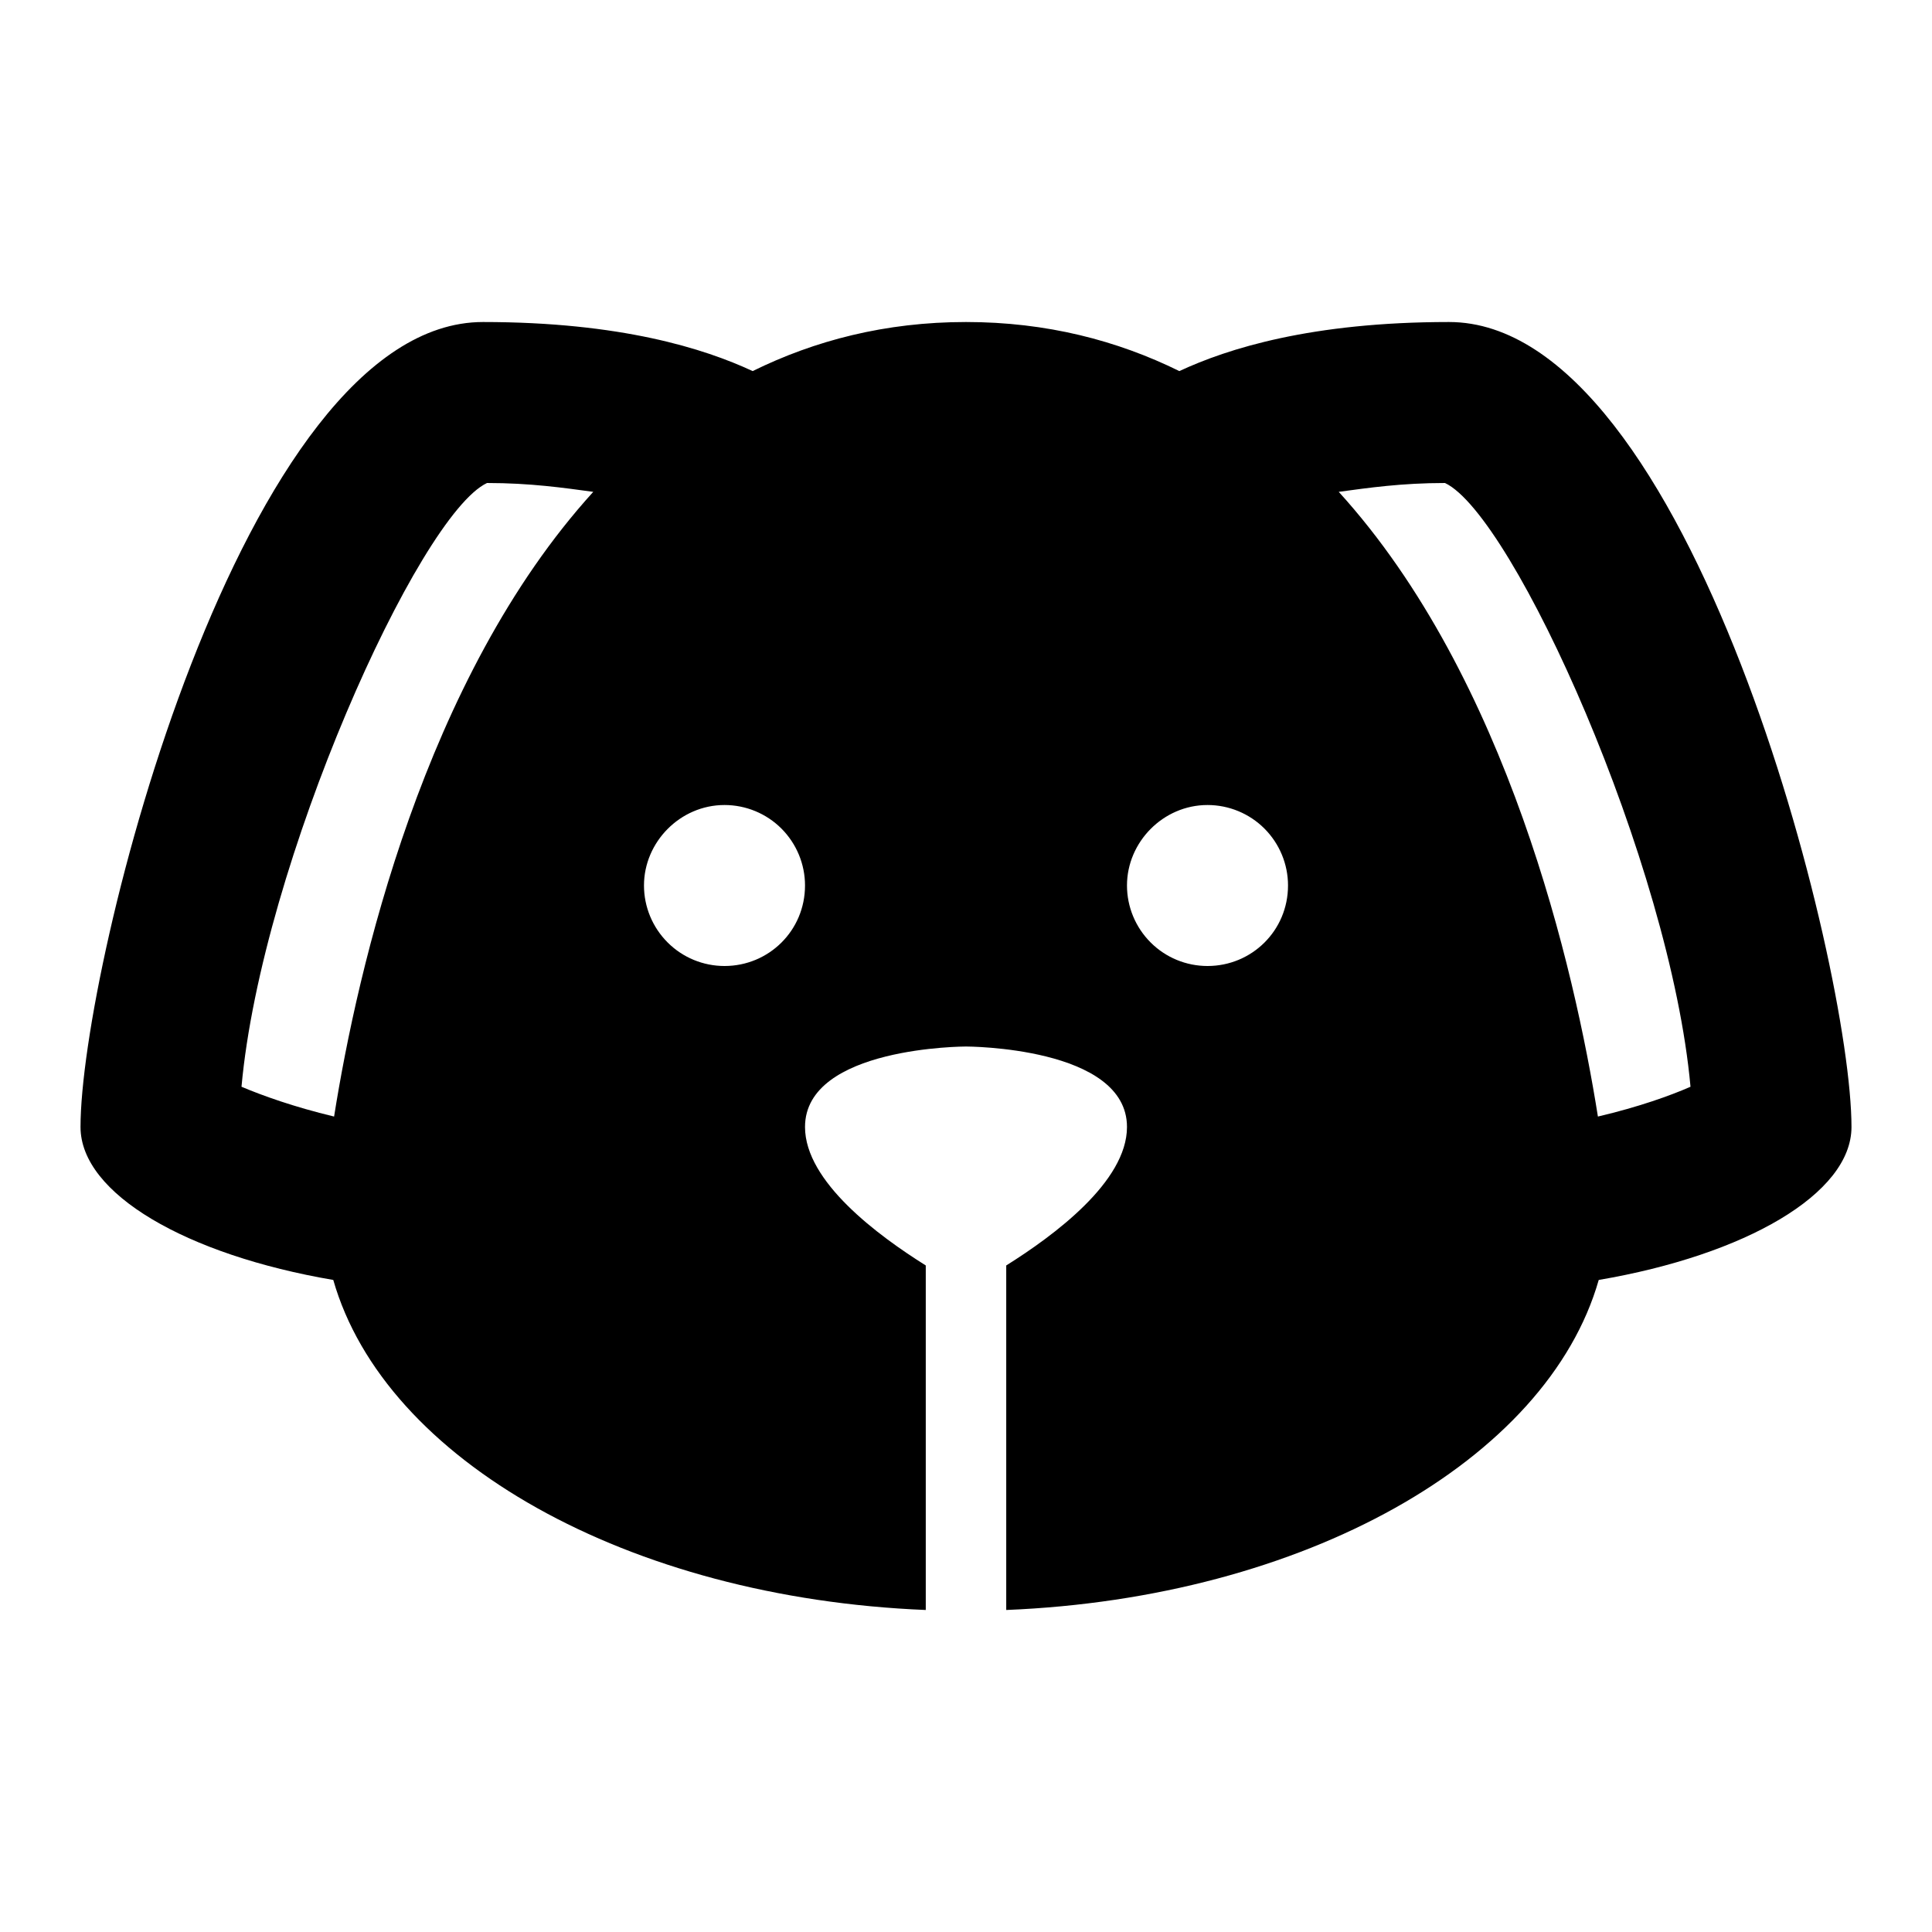 <svg width="40" height="40" viewBox="0 0 40 40" fill="none" xmlns="http://www.w3.org/2000/svg">
<path d="M30 6.667C27.15 6.667 25.417 7.217 24.417 7.683C23.133 7.05 21.667 6.667 20 6.667C18.333 6.667 16.867 7.05 15.583 7.683C14.583 7.217 12.85 6.667 10 6.667C5 6.667 1.667 20 1.667 23.333C1.667 24.717 3.867 25.983 6.9 26.5C7.967 30.233 13 33.083 19.167 33.333V26.2C18.183 25.583 16.667 24.467 16.667 23.333C16.667 21.667 20 21.667 20 21.667C20 21.667 23.333 21.667 23.333 23.333C23.333 24.467 21.817 25.583 20.833 26.2V33.333C27 33.083 32.033 30.233 33.1 26.5C36.133 25.983 38.333 24.717 38.333 23.333C38.333 20 35 6.667 30 6.667ZM6.917 23.117C6.083 22.917 5.433 22.683 5 22.5C5.417 17.883 8.667 10.667 10.083 10C10.983 10 11.667 10.1 12.283 10.183C8.783 14.033 7.4 20.067 6.917 23.117ZM15 20C14.558 20 14.134 19.825 13.822 19.512C13.509 19.199 13.333 18.775 13.333 18.333C13.333 17.433 14.083 16.667 15 16.667C15.442 16.667 15.866 16.842 16.179 17.155C16.491 17.468 16.667 17.891 16.667 18.333C16.667 19.267 15.917 20 15 20ZM25 20C24.558 20 24.134 19.825 23.822 19.512C23.509 19.199 23.333 18.775 23.333 18.333C23.333 17.433 24.083 16.667 25 16.667C25.442 16.667 25.866 16.842 26.179 17.155C26.491 17.468 26.667 17.891 26.667 18.333C26.667 19.267 25.917 20 25 20ZM33.083 23.117C32.6 20.067 31.217 14.033 27.717 10.183C28.333 10.1 29.017 10 29.917 10C31.333 10.667 34.583 17.883 35 22.5C34.583 22.683 33.933 22.917 33.083 23.117Z" fill="black"/>
</svg>

